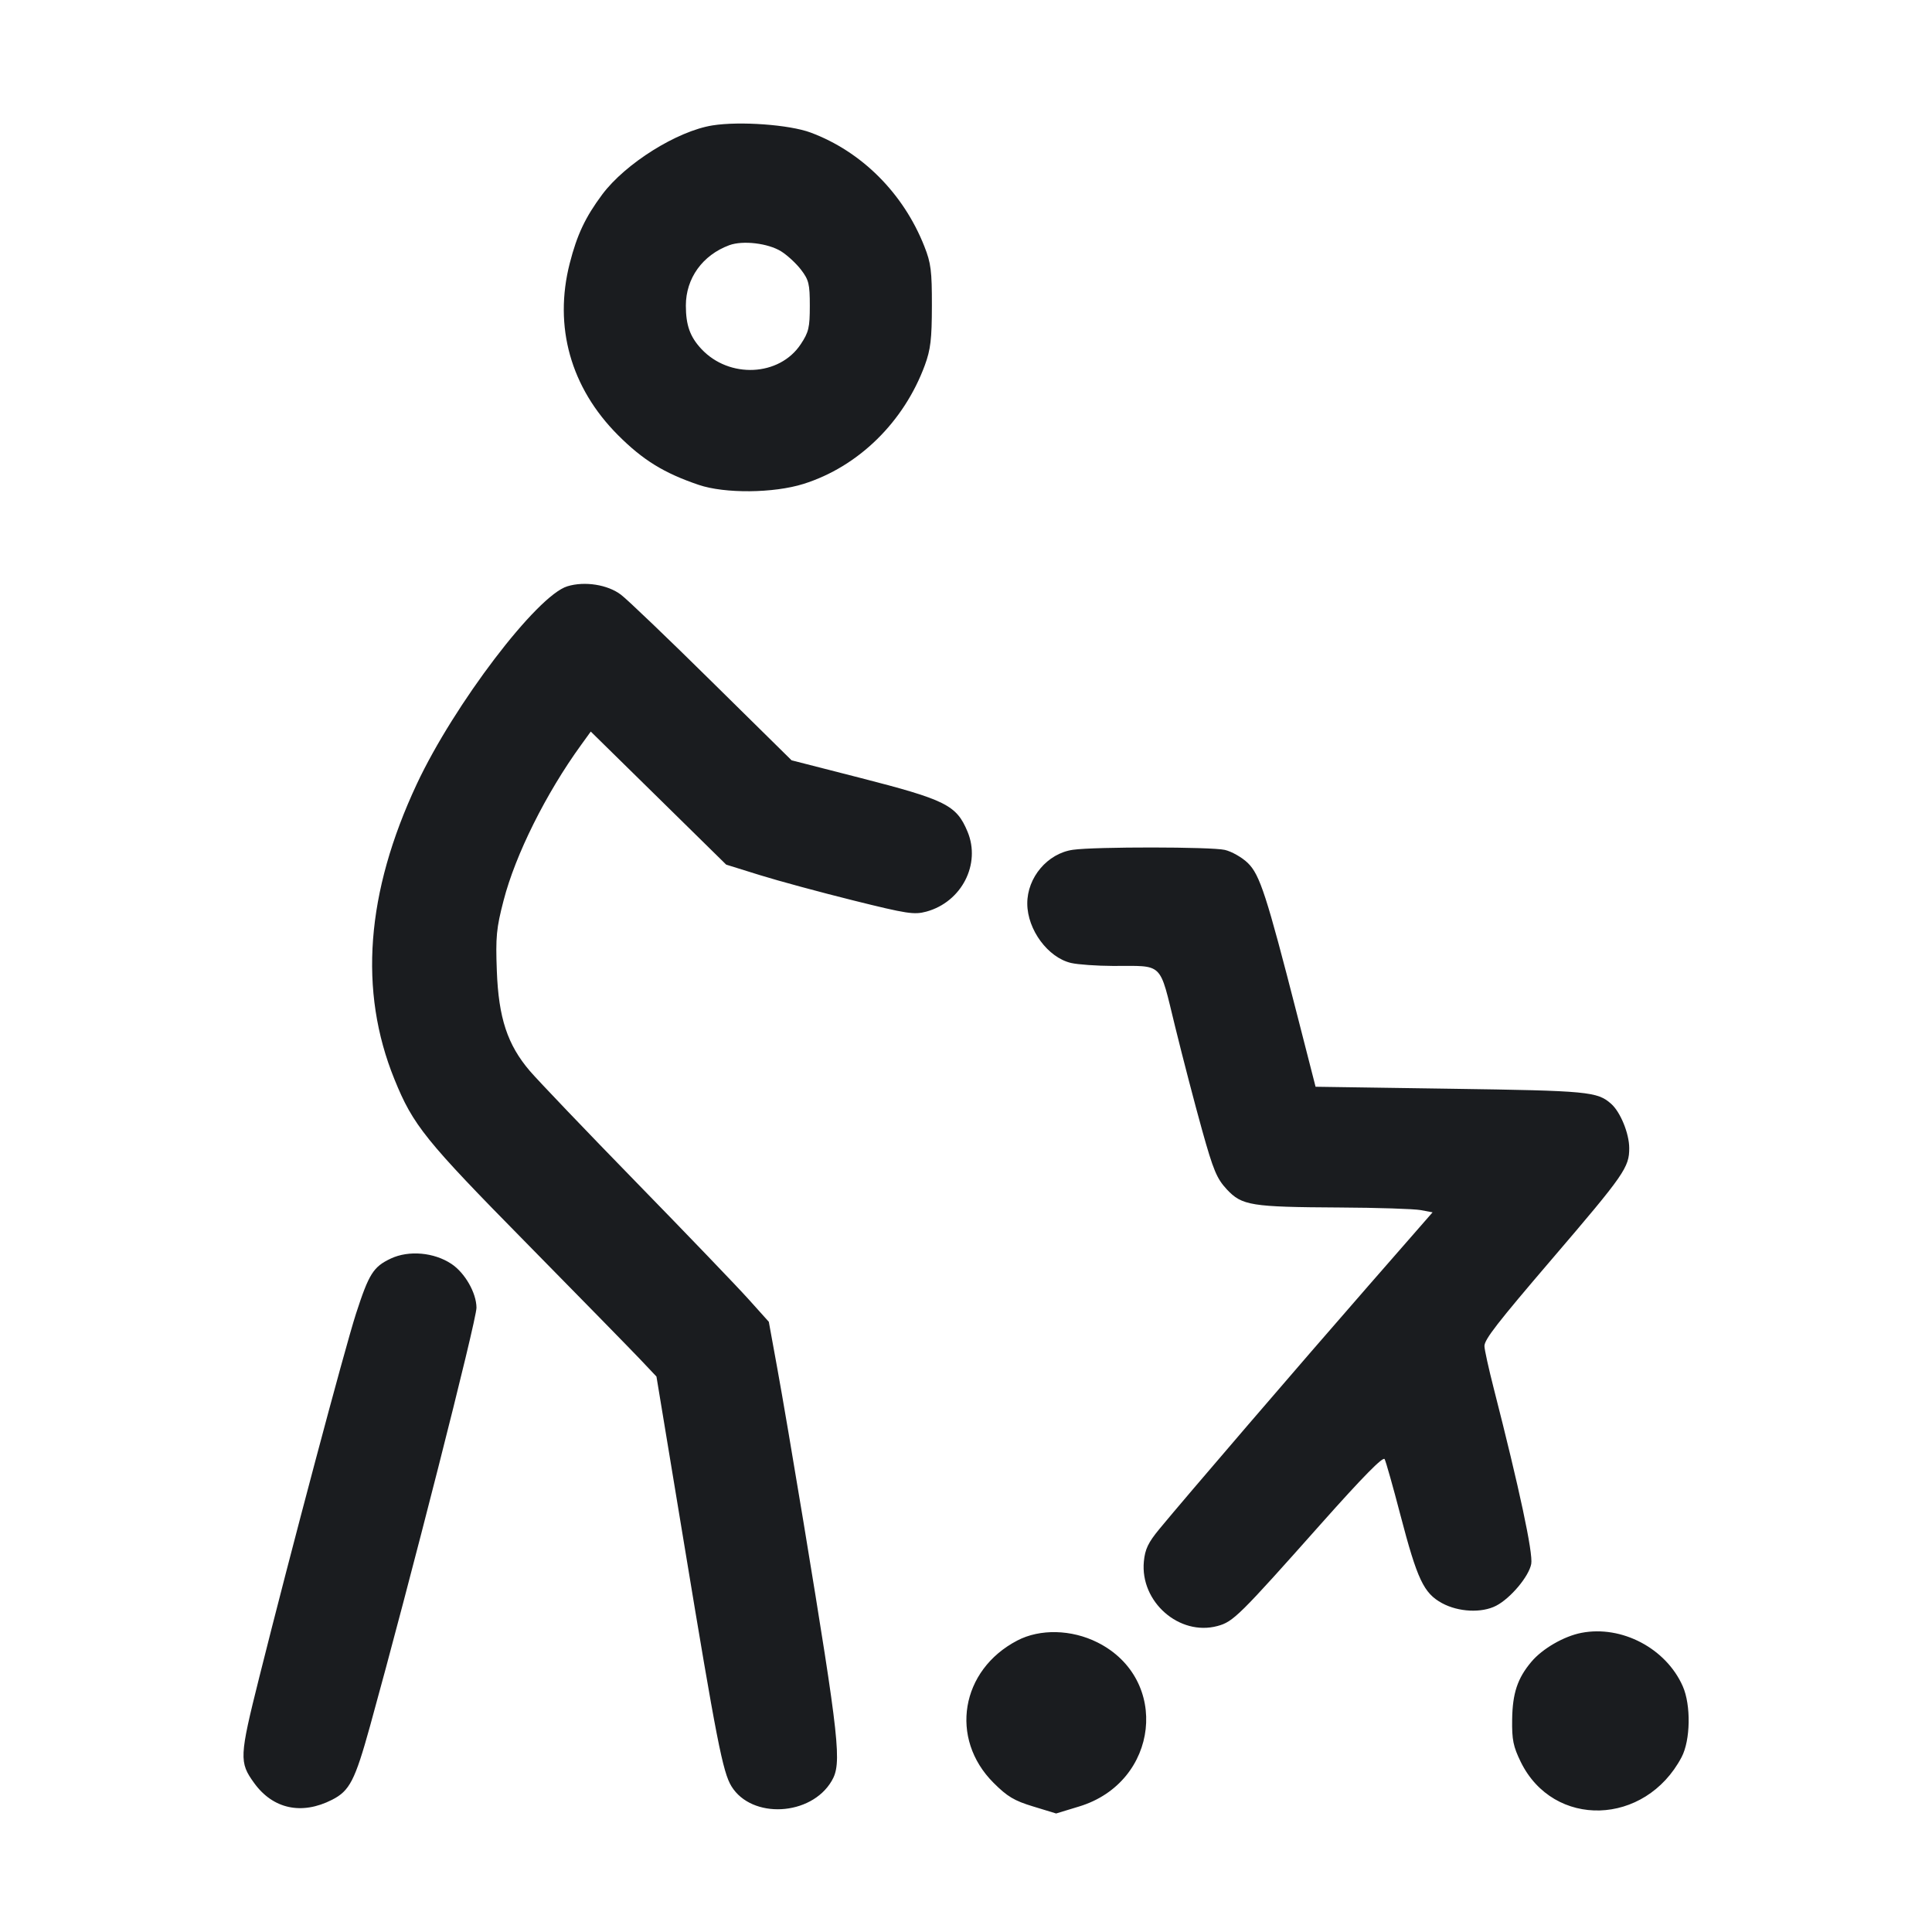 <svg width="32" height="32" viewBox="0 0 32 32" fill="none" xmlns="http://www.w3.org/2000/svg"><path d="M11.802 2.077 C 11.216 2.170,10.359 2.707,9.975 3.221 C 9.695 3.597,9.558 3.887,9.437 4.360 C 9.168 5.410,9.452 6.421,10.235 7.206 C 10.649 7.621,10.998 7.836,11.573 8.031 C 12.006 8.178,12.816 8.170,13.309 8.015 C 14.216 7.730,14.971 6.991,15.318 6.050 C 15.414 5.788,15.434 5.618,15.435 5.067 C 15.436 4.489,15.420 4.357,15.310 4.080 C 14.964 3.202,14.271 2.509,13.425 2.195 C 13.075 2.065,12.254 2.005,11.802 2.077 M12.938 4.163 C 13.039 4.226,13.188 4.363,13.268 4.468 C 13.397 4.637,13.413 4.704,13.413 5.066 C 13.413 5.425,13.395 5.502,13.263 5.701 C 12.910 6.235,12.079 6.275,11.617 5.780 C 11.429 5.579,11.360 5.386,11.360 5.061 C 11.360 4.609,11.636 4.225,12.080 4.061 C 12.304 3.979,12.720 4.028,12.938 4.163 M9.397 9.711 C 8.893 9.864,7.521 11.668,6.903 12.987 C 6.061 14.786,5.938 16.412,6.533 17.876 C 6.842 18.638,7.041 18.885,8.716 20.586 C 9.598 21.483,10.445 22.348,10.597 22.508 L 10.873 22.800 11.330 25.564 C 11.869 28.832,11.972 29.355,12.116 29.588 C 12.452 30.132,13.432 30.080,13.774 29.500 C 13.947 29.208,13.909 28.862,13.309 25.215 C 13.148 24.239,12.953 23.092,12.875 22.667 L 12.734 21.893 12.399 21.520 C 12.215 21.315,11.379 20.444,10.541 19.585 C 9.703 18.726,8.910 17.895,8.777 17.740 C 8.405 17.305,8.258 16.861,8.229 16.080 C 8.208 15.519,8.221 15.376,8.341 14.915 C 8.536 14.158,9.044 13.139,9.626 12.337 L 9.785 12.117 10.907 13.219 L 12.028 14.321 12.587 14.495 C 12.895 14.591,13.591 14.779,14.133 14.914 C 15.025 15.136,15.141 15.154,15.344 15.099 C 15.928 14.939,16.250 14.312,16.025 13.774 C 15.841 13.334,15.668 13.248,14.232 12.880 L 13.111 12.593 11.795 11.296 C 11.072 10.582,10.393 9.932,10.286 9.851 C 10.066 9.683,9.684 9.623,9.397 9.711 M17.772 14.075 C 17.351 14.134,17.012 14.534,17.015 14.968 C 17.017 15.400,17.358 15.861,17.741 15.950 C 17.854 15.976,18.166 15.998,18.433 15.999 C 19.284 16.001,19.196 15.914,19.464 17.005 C 19.591 17.523,19.792 18.295,19.911 18.720 C 20.097 19.386,20.154 19.521,20.320 19.700 C 20.571 19.968,20.719 19.992,22.187 20.000 C 22.817 20.003,23.422 20.023,23.531 20.043 L 23.728 20.080 22.656 21.307 C 21.553 22.569,19.618 24.821,19.204 25.324 C 19.018 25.549,18.965 25.660,18.946 25.863 C 18.882 26.531,19.533 27.102,20.165 26.932 C 20.426 26.862,20.523 26.766,21.884 25.235 C 22.577 24.456,22.909 24.119,22.934 24.168 C 22.955 24.208,23.073 24.624,23.195 25.093 C 23.475 26.163,23.581 26.387,23.884 26.553 C 24.156 26.701,24.542 26.720,24.781 26.596 C 25.019 26.473,25.323 26.111,25.362 25.904 C 25.395 25.728,25.165 24.653,24.741 22.996 C 24.656 22.664,24.587 22.349,24.587 22.295 C 24.587 22.186,24.796 21.916,25.706 20.853 C 26.907 19.450,26.987 19.335,26.985 19.013 C 26.984 18.773,26.839 18.419,26.687 18.284 C 26.457 18.080,26.312 18.066,24.028 18.033 L 21.790 18.000 21.486 16.813 C 20.978 14.829,20.867 14.488,20.668 14.294 C 20.572 14.201,20.400 14.103,20.287 14.077 C 20.061 14.025,18.140 14.023,17.772 14.075 M6.474 20.845 C 6.183 20.982,6.111 21.097,5.896 21.760 C 5.708 22.343,4.812 25.711,4.293 27.786 C 3.964 29.100,3.960 29.188,4.210 29.533 C 4.522 29.964,4.998 30.066,5.500 29.810 C 5.791 29.662,5.879 29.491,6.128 28.593 C 6.786 26.216,7.894 21.864,7.892 21.659 C 7.890 21.413,7.700 21.082,7.477 20.934 C 7.188 20.742,6.771 20.706,6.474 20.845 M26.194 27.045 C 25.903 27.101,25.547 27.307,25.364 27.525 C 25.134 27.798,25.052 28.046,25.046 28.480 C 25.041 28.817,25.064 28.928,25.189 29.184 C 25.732 30.290,27.249 30.245,27.852 29.105 C 28.000 28.825,28.010 28.243,27.872 27.930 C 27.596 27.303,26.862 26.916,26.194 27.045 M16.850 27.172 C 15.911 27.661,15.721 28.795,16.456 29.529 C 16.684 29.757,16.799 29.826,17.113 29.921 L 17.493 30.037 17.874 29.921 C 19.198 29.519,19.388 27.809,18.176 27.203 C 17.747 26.988,17.225 26.976,16.850 27.172 " fill="#1A1C1F" stroke="none" fill-rule="evenodd"></path></svg>